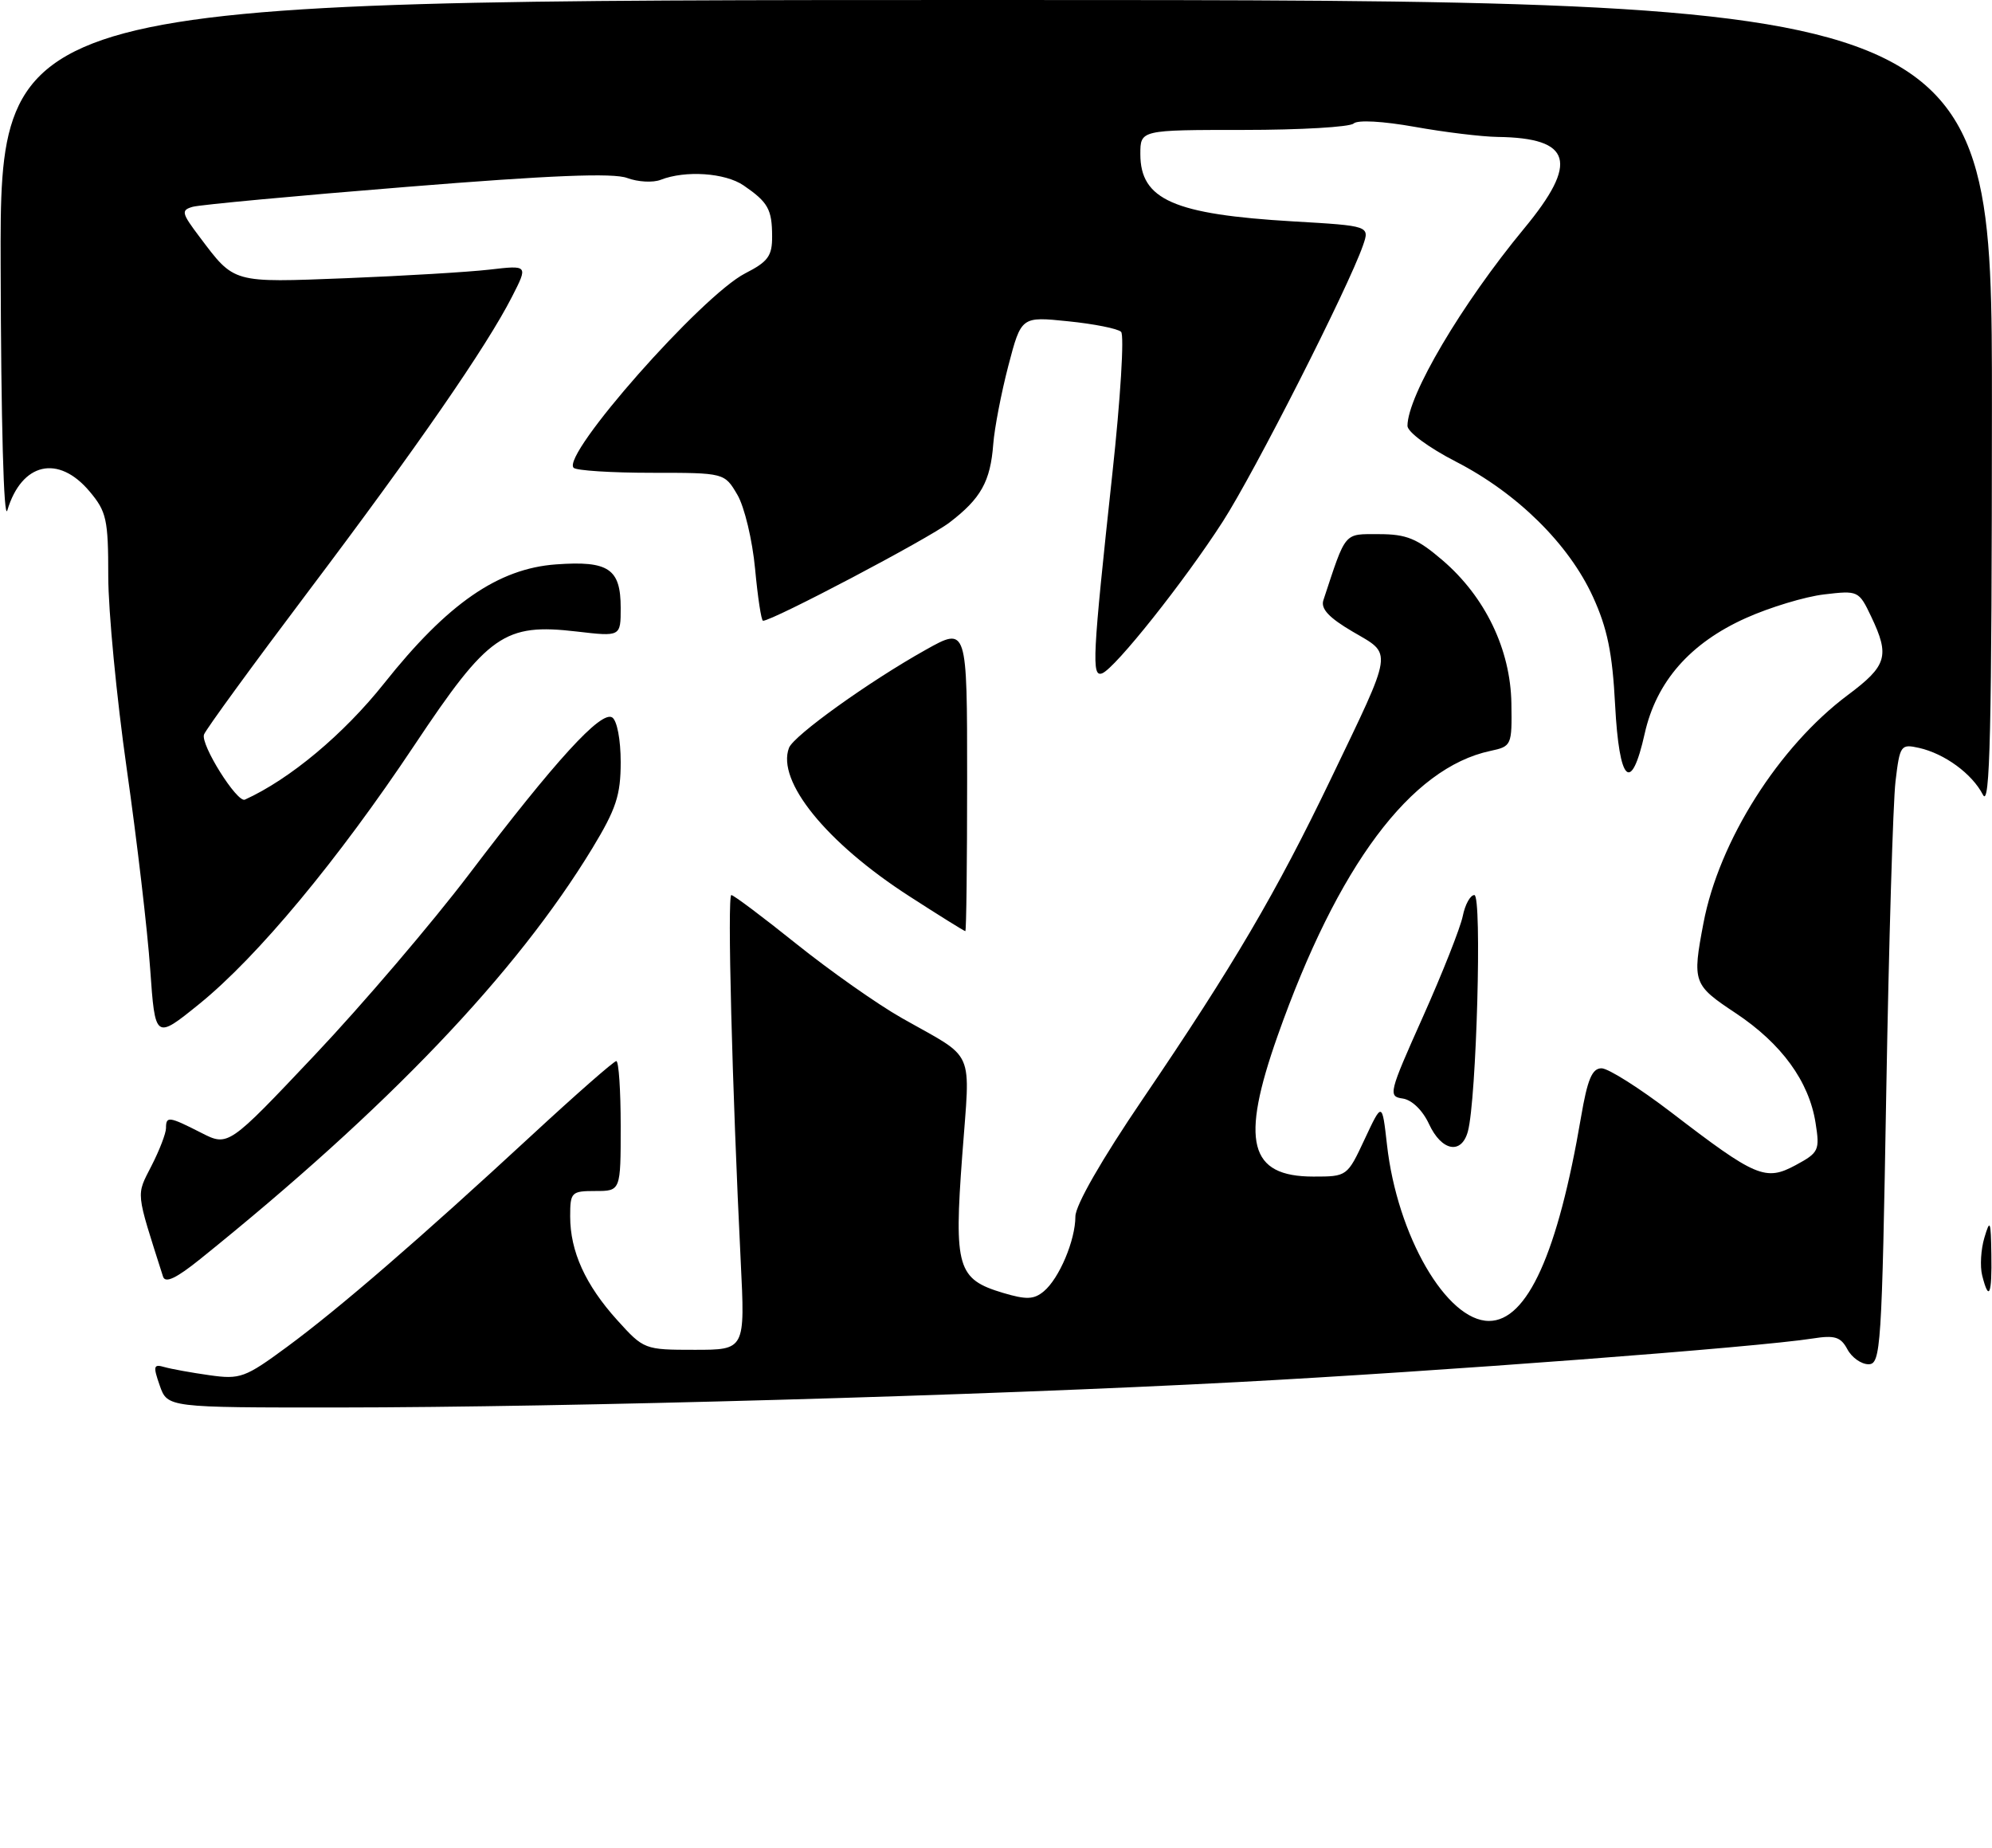 <?xml version="1.0" encoding="UTF-8" standalone="no"?>
<!DOCTYPE svg PUBLIC "-//W3C//DTD SVG 1.1//EN" "http://www.w3.org/Graphics/SVG/1.1/DTD/svg11.dtd" >
<svg xmlns="http://www.w3.org/2000/svg" xmlns:xlink="http://www.w3.org/1999/xlink" version="1.1" viewBox="0 0 276 256">
 <g >
 <path fill="currentColor"
d=" M 22.13 191.94 C 21.19 189.25 21.27 188.95 22.78 189.39 C 23.73 189.66 26.54 190.17 29.03 190.52 C 33.27 191.12 33.96 190.87 39.73 186.62 C 47.00 181.27 58.24 171.55 73.64 157.31 C 79.77 151.64 85.06 147.00 85.39 147.00 C 85.73 147.00 86.00 151.05 86.00 156.00 C 86.00 165.00 86.00 165.00 82.50 165.00 C 79.16 165.00 79.00 165.16 79.00 168.53 C 79.00 173.36 81.11 178.01 85.52 182.89 C 89.20 186.96 89.30 187.00 96.24 187.00 C 103.24 187.00 103.24 187.00 102.63 174.75 C 101.44 150.70 100.75 124.00 101.33 124.00 C 101.65 124.00 105.71 127.05 110.35 130.77 C 115.00 134.49 121.55 139.11 124.92 141.02 C 135.31 146.92 134.44 144.92 133.32 160.10 C 132.17 175.60 132.65 177.22 138.96 179.11 C 142.21 180.08 143.25 180.04 144.62 178.90 C 146.76 177.12 149.00 171.82 149.00 168.53 C 149.00 166.98 152.63 160.65 158.34 152.25 C 170.93 133.71 176.81 123.70 184.42 107.86 C 193.14 89.70 192.98 90.76 187.44 87.52 C 184.13 85.58 182.97 84.34 183.36 83.15 C 186.54 73.52 186.14 74.00 191.06 74.00 C 194.88 74.00 196.35 74.60 199.86 77.61 C 205.78 82.68 209.29 89.97 209.41 97.44 C 209.50 103.27 209.44 103.40 206.50 104.03 C 195.46 106.38 185.36 119.90 177.02 143.50 C 171.83 158.18 173.06 163.00 181.98 163.00 C 186.64 163.00 186.67 162.98 189.08 157.82 C 191.50 152.65 191.50 152.65 192.17 158.57 C 193.58 171.18 200.43 183.00 206.31 183.00 C 211.61 183.00 215.85 173.61 219.06 154.75 C 219.95 149.53 220.59 148.00 221.90 148.00 C 222.83 148.00 227.17 150.75 231.55 154.10 C 243.28 163.10 244.61 163.67 248.79 161.42 C 252.01 159.68 252.16 159.37 251.55 155.54 C 250.64 149.80 246.84 144.58 240.49 140.36 C 234.58 136.44 234.46 136.11 236.02 127.89 C 238.18 116.50 246.45 103.44 256.02 96.29 C 261.46 92.23 261.86 90.88 259.26 85.42 C 257.55 81.83 257.46 81.79 252.73 82.35 C 250.10 82.66 245.23 84.13 241.91 85.62 C 234.17 89.09 229.49 94.43 227.88 101.63 C 226.00 110.05 224.35 108.45 223.78 97.66 C 223.41 90.47 222.70 87.03 220.71 82.68 C 217.37 75.38 210.24 68.34 201.75 63.97 C 197.95 62.02 195.01 59.84 195.01 59.00 C 195.03 54.80 202.51 42.14 211.17 31.66 C 218.78 22.47 217.81 19.11 207.50 18.97 C 205.30 18.94 200.12 18.31 196.00 17.57 C 191.62 16.79 188.11 16.59 187.55 17.11 C 187.03 17.60 180.17 18.00 172.30 18.00 C 158.00 18.00 158.00 18.00 158.00 21.35 C 158.00 27.66 162.63 29.70 179.15 30.67 C 189.79 31.29 189.79 31.29 188.84 34.02 C 186.80 39.87 173.84 65.40 169.42 72.26 C 164.10 80.53 154.51 92.59 152.71 93.28 C 151.22 93.85 151.37 91.07 154.12 65.63 C 155.25 55.26 155.79 46.41 155.33 45.97 C 154.88 45.53 151.57 44.87 148.00 44.51 C 141.50 43.84 141.50 43.84 139.71 50.67 C 138.73 54.43 137.79 59.31 137.62 61.52 C 137.23 66.70 135.91 69.07 131.54 72.40 C 128.56 74.67 107.05 86.00 105.72 86.00 C 105.48 86.00 104.99 82.76 104.62 78.80 C 104.25 74.84 103.15 70.22 102.17 68.55 C 100.38 65.50 100.38 65.50 90.28 65.50 C 84.72 65.50 79.86 65.19 79.48 64.81 C 77.72 63.05 97.22 40.96 103.25 37.87 C 106.42 36.25 107.00 35.46 106.98 32.73 C 106.97 28.99 106.41 28.01 103.03 25.69 C 100.47 23.94 94.97 23.57 91.54 24.91 C 90.47 25.33 88.38 25.21 86.90 24.66 C 84.98 23.93 76.28 24.28 56.36 25.89 C 41.04 27.12 27.69 28.37 26.70 28.65 C 25.06 29.12 25.15 29.51 27.66 32.83 C 32.52 39.28 32.09 39.16 48.00 38.54 C 55.98 38.22 64.90 37.69 67.84 37.35 C 73.18 36.73 73.18 36.73 70.94 41.11 C 67.43 48.00 57.81 61.92 42.69 81.97 C 35.03 92.13 28.54 101.03 28.27 101.75 C 27.74 103.11 32.86 111.27 33.93 110.78 C 40.15 107.96 47.62 101.72 53.24 94.65 C 62.00 83.62 69.02 78.77 77.03 78.19 C 84.33 77.66 86.00 78.79 86.00 84.22 C 86.00 88.20 86.00 88.20 79.91 87.49 C 69.87 86.32 67.65 87.88 57.43 103.22 C 46.80 119.17 35.69 132.54 27.62 139.08 C 21.50 144.03 21.50 144.03 20.81 134.27 C 20.44 128.90 18.97 116.40 17.56 106.51 C 16.15 96.61 15.00 84.61 15.00 79.83 C 15.00 71.95 14.76 70.87 12.41 68.08 C 8.08 62.93 3.00 64.09 1.02 70.69 C 0.52 72.35 0.14 58.44 0.09 36.75 C 0.00 0.00 0.00 0.00 138.00 0.00 C 276.00 0.00 276.00 0.00 275.99 56.25 C 275.97 101.53 275.73 112.03 274.74 110.10 C 273.24 107.19 269.44 104.41 265.88 103.61 C 263.36 103.05 263.23 103.23 262.63 108.26 C 262.29 111.14 261.71 130.49 261.35 151.25 C 260.74 186.81 260.59 189.00 258.89 189.00 C 257.89 189.00 256.57 188.07 255.96 186.92 C 255.04 185.21 254.22 184.95 251.17 185.43 C 243.54 186.64 199.40 189.99 171.50 191.47 C 136.09 193.35 78.72 194.97 46.85 194.99 C 23.20 195.00 23.20 195.00 22.13 191.94 Z  M 274.64 176.70 C 274.32 175.44 274.46 173.08 274.95 171.45 C 275.73 168.83 275.84 169.09 275.91 173.75 C 276.01 179.38 275.57 180.40 274.64 176.70 Z  M 22.59 176.86 C 18.76 164.84 18.85 165.72 20.99 161.51 C 22.10 159.35 23.00 157.00 23.00 156.29 C 23.00 154.60 23.39 154.65 27.85 156.92 C 31.62 158.85 31.62 158.85 43.60 146.17 C 50.19 139.20 59.84 127.90 65.03 121.06 C 76.95 105.36 83.27 98.43 84.82 99.39 C 85.49 99.81 86.00 102.46 86.00 105.58 C 86.00 110.16 85.37 112.07 82.08 117.50 C 71.51 134.89 53.75 153.49 27.76 174.41 C 24.42 177.10 22.90 177.82 22.59 176.86 Z  M 198.00 155.73 C 197.11 153.81 195.63 152.38 194.36 152.19 C 192.30 151.90 192.42 151.44 197.15 140.87 C 199.86 134.81 202.34 128.53 202.67 126.92 C 202.99 125.32 203.71 124.00 204.28 124.00 C 205.36 124.00 204.58 152.37 203.38 156.75 C 202.49 160.00 199.74 159.48 198.00 155.73 Z  M 126.00 124.17 C 114.50 116.76 107.56 108.20 109.32 103.60 C 109.98 101.90 120.40 94.42 128.25 90.03 C 134.00 86.81 134.00 86.81 134.00 107.90 C 134.00 119.51 133.89 129.00 133.75 129.00 C 133.61 129.00 130.12 126.83 126.00 124.17 Z "/>
</g>
</svg>